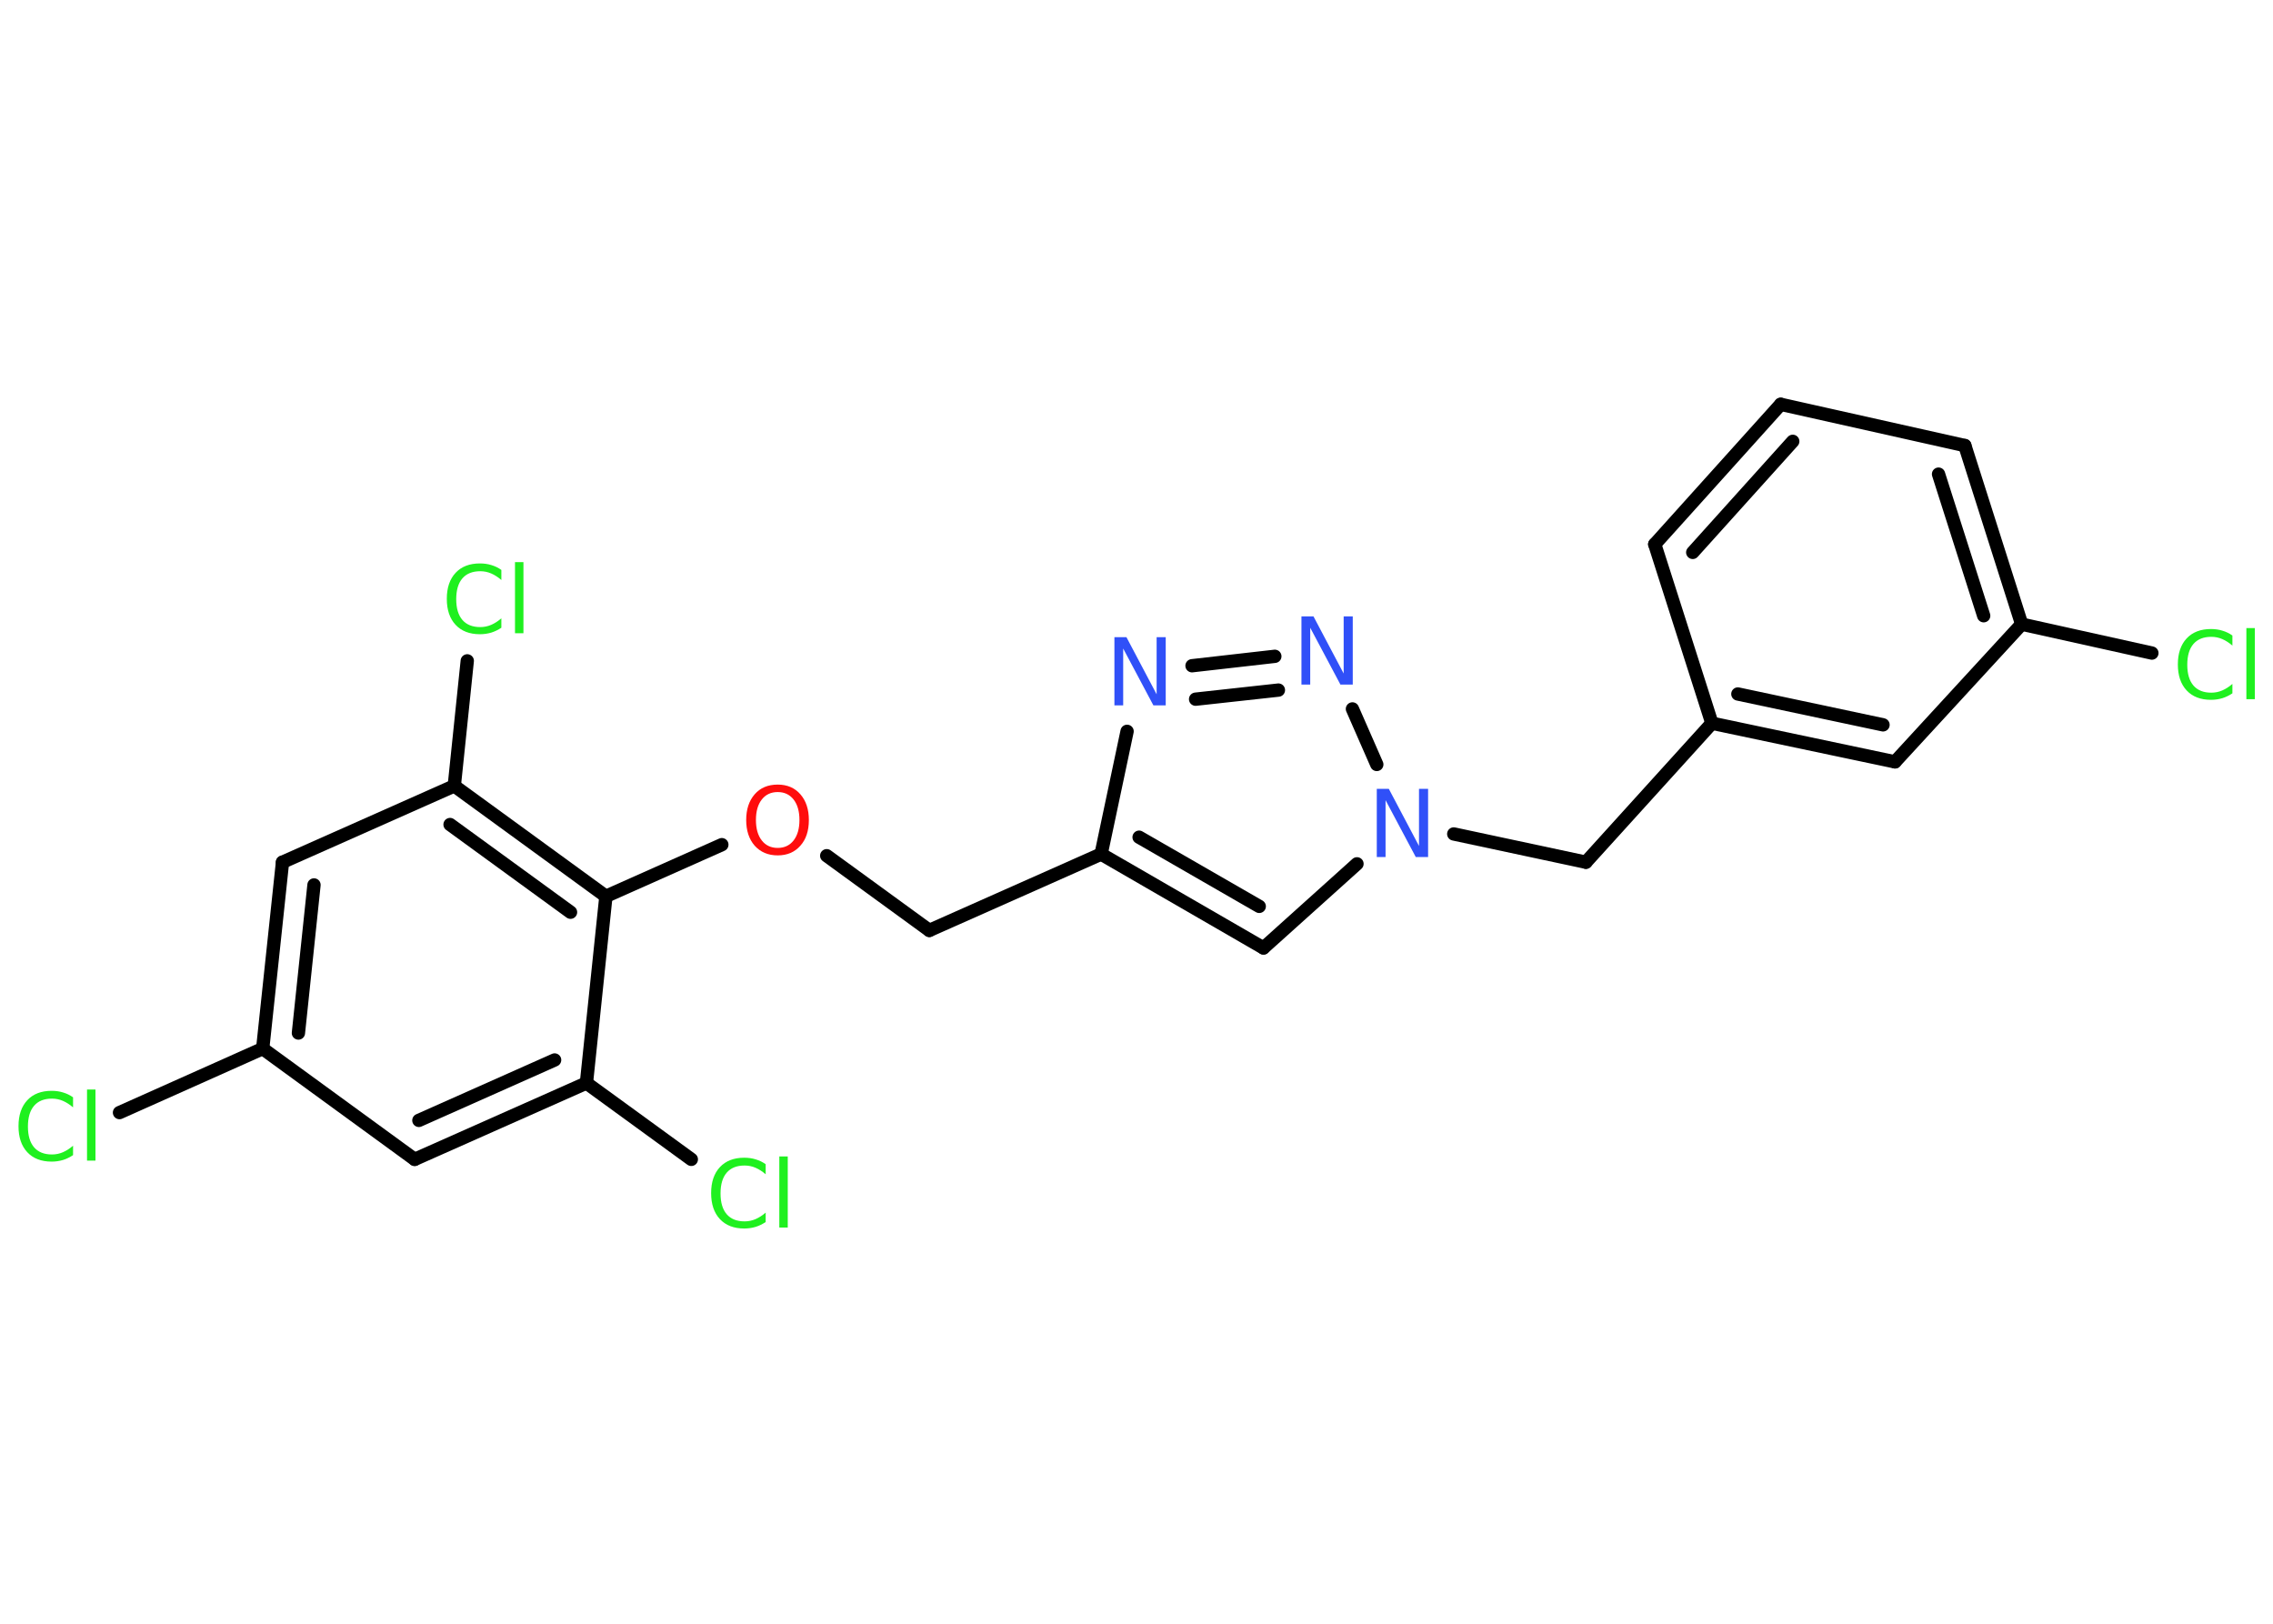 <?xml version='1.0' encoding='UTF-8'?>
<!DOCTYPE svg PUBLIC "-//W3C//DTD SVG 1.1//EN" "http://www.w3.org/Graphics/SVG/1.1/DTD/svg11.dtd">
<svg version='1.2' xmlns='http://www.w3.org/2000/svg' xmlns:xlink='http://www.w3.org/1999/xlink' width='70.0mm' height='50.0mm' viewBox='0 0 70.0 50.0'>
  <desc>Generated by the Chemistry Development Kit (http://github.com/cdk)</desc>
  <g stroke-linecap='round' stroke-linejoin='round' stroke='#000000' stroke-width='.41' fill='#1FF01F'>
    <rect x='.0' y='.0' width='70.0' height='50.0' fill='#FFFFFF' stroke='none'/>
    <g id='mol1' class='mol'>
      <line id='mol1bnd1' class='bond' x1='66.27' y1='20.11' x2='62.26' y2='19.22'/>
      <g id='mol1bnd2' class='bond'>
        <line x1='62.26' y1='19.22' x2='60.51' y2='13.72'/>
        <line x1='61.09' y1='18.96' x2='59.7' y2='14.6'/>
      </g>
      <line id='mol1bnd3' class='bond' x1='60.51' y1='13.72' x2='54.84' y2='12.45'/>
      <g id='mol1bnd4' class='bond'>
        <line x1='54.84' y1='12.45' x2='50.96' y2='16.76'/>
        <line x1='55.21' y1='13.59' x2='52.13' y2='17.01'/>
      </g>
      <line id='mol1bnd5' class='bond' x1='50.96' y1='16.76' x2='52.72' y2='22.27'/>
      <line id='mol1bnd6' class='bond' x1='52.72' y1='22.27' x2='48.84' y2='26.55'/>
      <line id='mol1bnd7' class='bond' x1='48.84' y1='26.55' x2='44.77' y2='25.68'/>
      <line id='mol1bnd8' class='bond' x1='41.79' y1='26.6' x2='38.91' y2='29.19'/>
      <g id='mol1bnd9' class='bond'>
        <line x1='33.91' y1='26.3' x2='38.91' y2='29.19'/>
        <line x1='35.08' y1='25.78' x2='38.78' y2='27.91'/>
      </g>
      <line id='mol1bnd10' class='bond' x1='33.91' y1='26.3' x2='28.62' y2='28.65'/>
      <line id='mol1bnd11' class='bond' x1='28.62' y1='28.65' x2='25.46' y2='26.35'/>
      <line id='mol1bnd12' class='bond' x1='22.23' y1='26.01' x2='18.66' y2='27.6'/>
      <g id='mol1bnd13' class='bond'>
        <line x1='18.66' y1='27.6' x2='13.99' y2='24.2'/>
        <line x1='17.57' y1='28.09' x2='13.86' y2='25.39'/>
      </g>
      <line id='mol1bnd14' class='bond' x1='13.99' y1='24.2' x2='14.39' y2='20.35'/>
      <line id='mol1bnd15' class='bond' x1='13.99' y1='24.2' x2='8.7' y2='26.55'/>
      <g id='mol1bnd16' class='bond'>
        <line x1='8.7' y1='26.55' x2='8.09' y2='32.29'/>
        <line x1='9.67' y1='27.25' x2='9.19' y2='31.81'/>
      </g>
      <line id='mol1bnd17' class='bond' x1='8.09' y1='32.29' x2='3.68' y2='34.26'/>
      <line id='mol1bnd18' class='bond' x1='8.09' y1='32.29' x2='12.77' y2='35.7'/>
      <g id='mol1bnd19' class='bond'>
        <line x1='12.77' y1='35.7' x2='18.06' y2='33.35'/>
        <line x1='12.9' y1='34.5' x2='17.08' y2='32.64'/>
      </g>
      <line id='mol1bnd20' class='bond' x1='18.66' y1='27.6' x2='18.06' y2='33.35'/>
      <line id='mol1bnd21' class='bond' x1='18.06' y1='33.35' x2='21.29' y2='35.7'/>
      <line id='mol1bnd22' class='bond' x1='33.91' y1='26.3' x2='34.71' y2='22.52'/>
      <g id='mol1bnd23' class='bond'>
        <line x1='39.26' y1='20.21' x2='36.71' y2='20.5'/>
        <line x1='39.37' y1='21.25' x2='36.82' y2='21.53'/>
      </g>
      <line id='mol1bnd24' class='bond' x1='42.4' y1='23.54' x2='41.65' y2='21.83'/>
      <g id='mol1bnd25' class='bond'>
        <line x1='52.72' y1='22.27' x2='58.36' y2='23.46'/>
        <line x1='53.52' y1='21.37' x2='57.99' y2='22.32'/>
      </g>
      <line id='mol1bnd26' class='bond' x1='62.26' y1='19.22' x2='58.36' y2='23.46'/>
      <path id='mol1atm1' class='atom' d='M68.75 19.58v.3q-.15 -.13 -.31 -.2q-.16 -.07 -.34 -.07q-.36 .0 -.55 .22q-.19 .22 -.19 .64q.0 .42 .19 .64q.19 .22 .55 .22q.18 .0 .34 -.07q.16 -.07 .31 -.2v.29q-.15 .1 -.31 .15q-.17 .05 -.35 .05q-.48 .0 -.75 -.29q-.27 -.29 -.27 -.8q.0 -.51 .27 -.8q.27 -.29 .75 -.29q.19 .0 .35 .05q.17 .05 .31 .15zM69.18 19.34h.26v2.19h-.26v-2.19z' stroke='none'/>
      <path id='mol1atm8' class='atom' d='M42.39 24.29h.38l.93 1.76v-1.76h.28v2.1h-.38l-.93 -1.75v1.75h-.27v-2.1z' stroke='none' fill='#3050F8'/>
      <path id='mol1atm12' class='atom' d='M23.95 24.39q-.31 .0 -.49 .23q-.18 .23 -.18 .63q.0 .4 .18 .63q.18 .23 .49 .23q.31 .0 .49 -.23q.18 -.23 .18 -.63q.0 -.4 -.18 -.63q-.18 -.23 -.49 -.23zM23.95 24.16q.44 .0 .7 .3q.26 .3 .26 .79q.0 .5 -.26 .79q-.26 .3 -.7 .3q-.44 .0 -.71 -.3q-.26 -.3 -.26 -.79q.0 -.49 .26 -.79q.26 -.3 .71 -.3z' stroke='none' fill='#FF0D0D'/>
      <path id='mol1atm15' class='atom' d='M15.44 17.56v.3q-.15 -.13 -.31 -.2q-.16 -.07 -.34 -.07q-.36 .0 -.55 .22q-.19 .22 -.19 .64q.0 .42 .19 .64q.19 .22 .55 .22q.18 .0 .34 -.07q.16 -.07 .31 -.2v.29q-.15 .1 -.31 .15q-.17 .05 -.35 .05q-.48 .0 -.75 -.29q-.27 -.29 -.27 -.8q.0 -.51 .27 -.8q.27 -.29 .75 -.29q.19 .0 .35 .05q.17 .05 .31 .15zM15.86 17.31h.26v2.19h-.26v-2.19z' stroke='none'/>
      <path id='mol1atm18' class='atom' d='M2.25 33.8v.3q-.15 -.13 -.31 -.2q-.16 -.07 -.34 -.07q-.36 .0 -.55 .22q-.19 .22 -.19 .64q.0 .42 .19 .64q.19 .22 .55 .22q.18 .0 .34 -.07q.16 -.07 .31 -.2v.29q-.15 .1 -.31 .15q-.17 .05 -.35 .05q-.48 .0 -.75 -.29q-.27 -.29 -.27 -.8q.0 -.51 .27 -.8q.27 -.29 .75 -.29q.19 .0 .35 .05q.17 .05 .31 .15zM2.68 33.55h.26v2.19h-.26v-2.19z' stroke='none'/>
      <path id='mol1atm21' class='atom' d='M23.58 35.86v.3q-.15 -.13 -.31 -.2q-.16 -.07 -.34 -.07q-.36 .0 -.55 .22q-.19 .22 -.19 .64q.0 .42 .19 .64q.19 .22 .55 .22q.18 .0 .34 -.07q.16 -.07 .31 -.2v.29q-.15 .1 -.31 .15q-.17 .05 -.35 .05q-.48 .0 -.75 -.29q-.27 -.29 -.27 -.8q.0 -.51 .27 -.8q.27 -.29 .75 -.29q.19 .0 .35 .05q.17 .05 .31 .15zM24.0 35.61h.26v2.19h-.26v-2.19z' stroke='none'/>
      <path id='mol1atm22' class='atom' d='M34.31 19.62h.38l.93 1.76v-1.76h.28v2.1h-.38l-.93 -1.75v1.75h-.27v-2.1z' stroke='none' fill='#3050F8'/>
      <path id='mol1atm23' class='atom' d='M40.07 18.98h.38l.93 1.76v-1.76h.28v2.1h-.38l-.93 -1.75v1.75h-.27v-2.1z' stroke='none' fill='#3050F8'/>
    </g>
  </g>
</svg>
